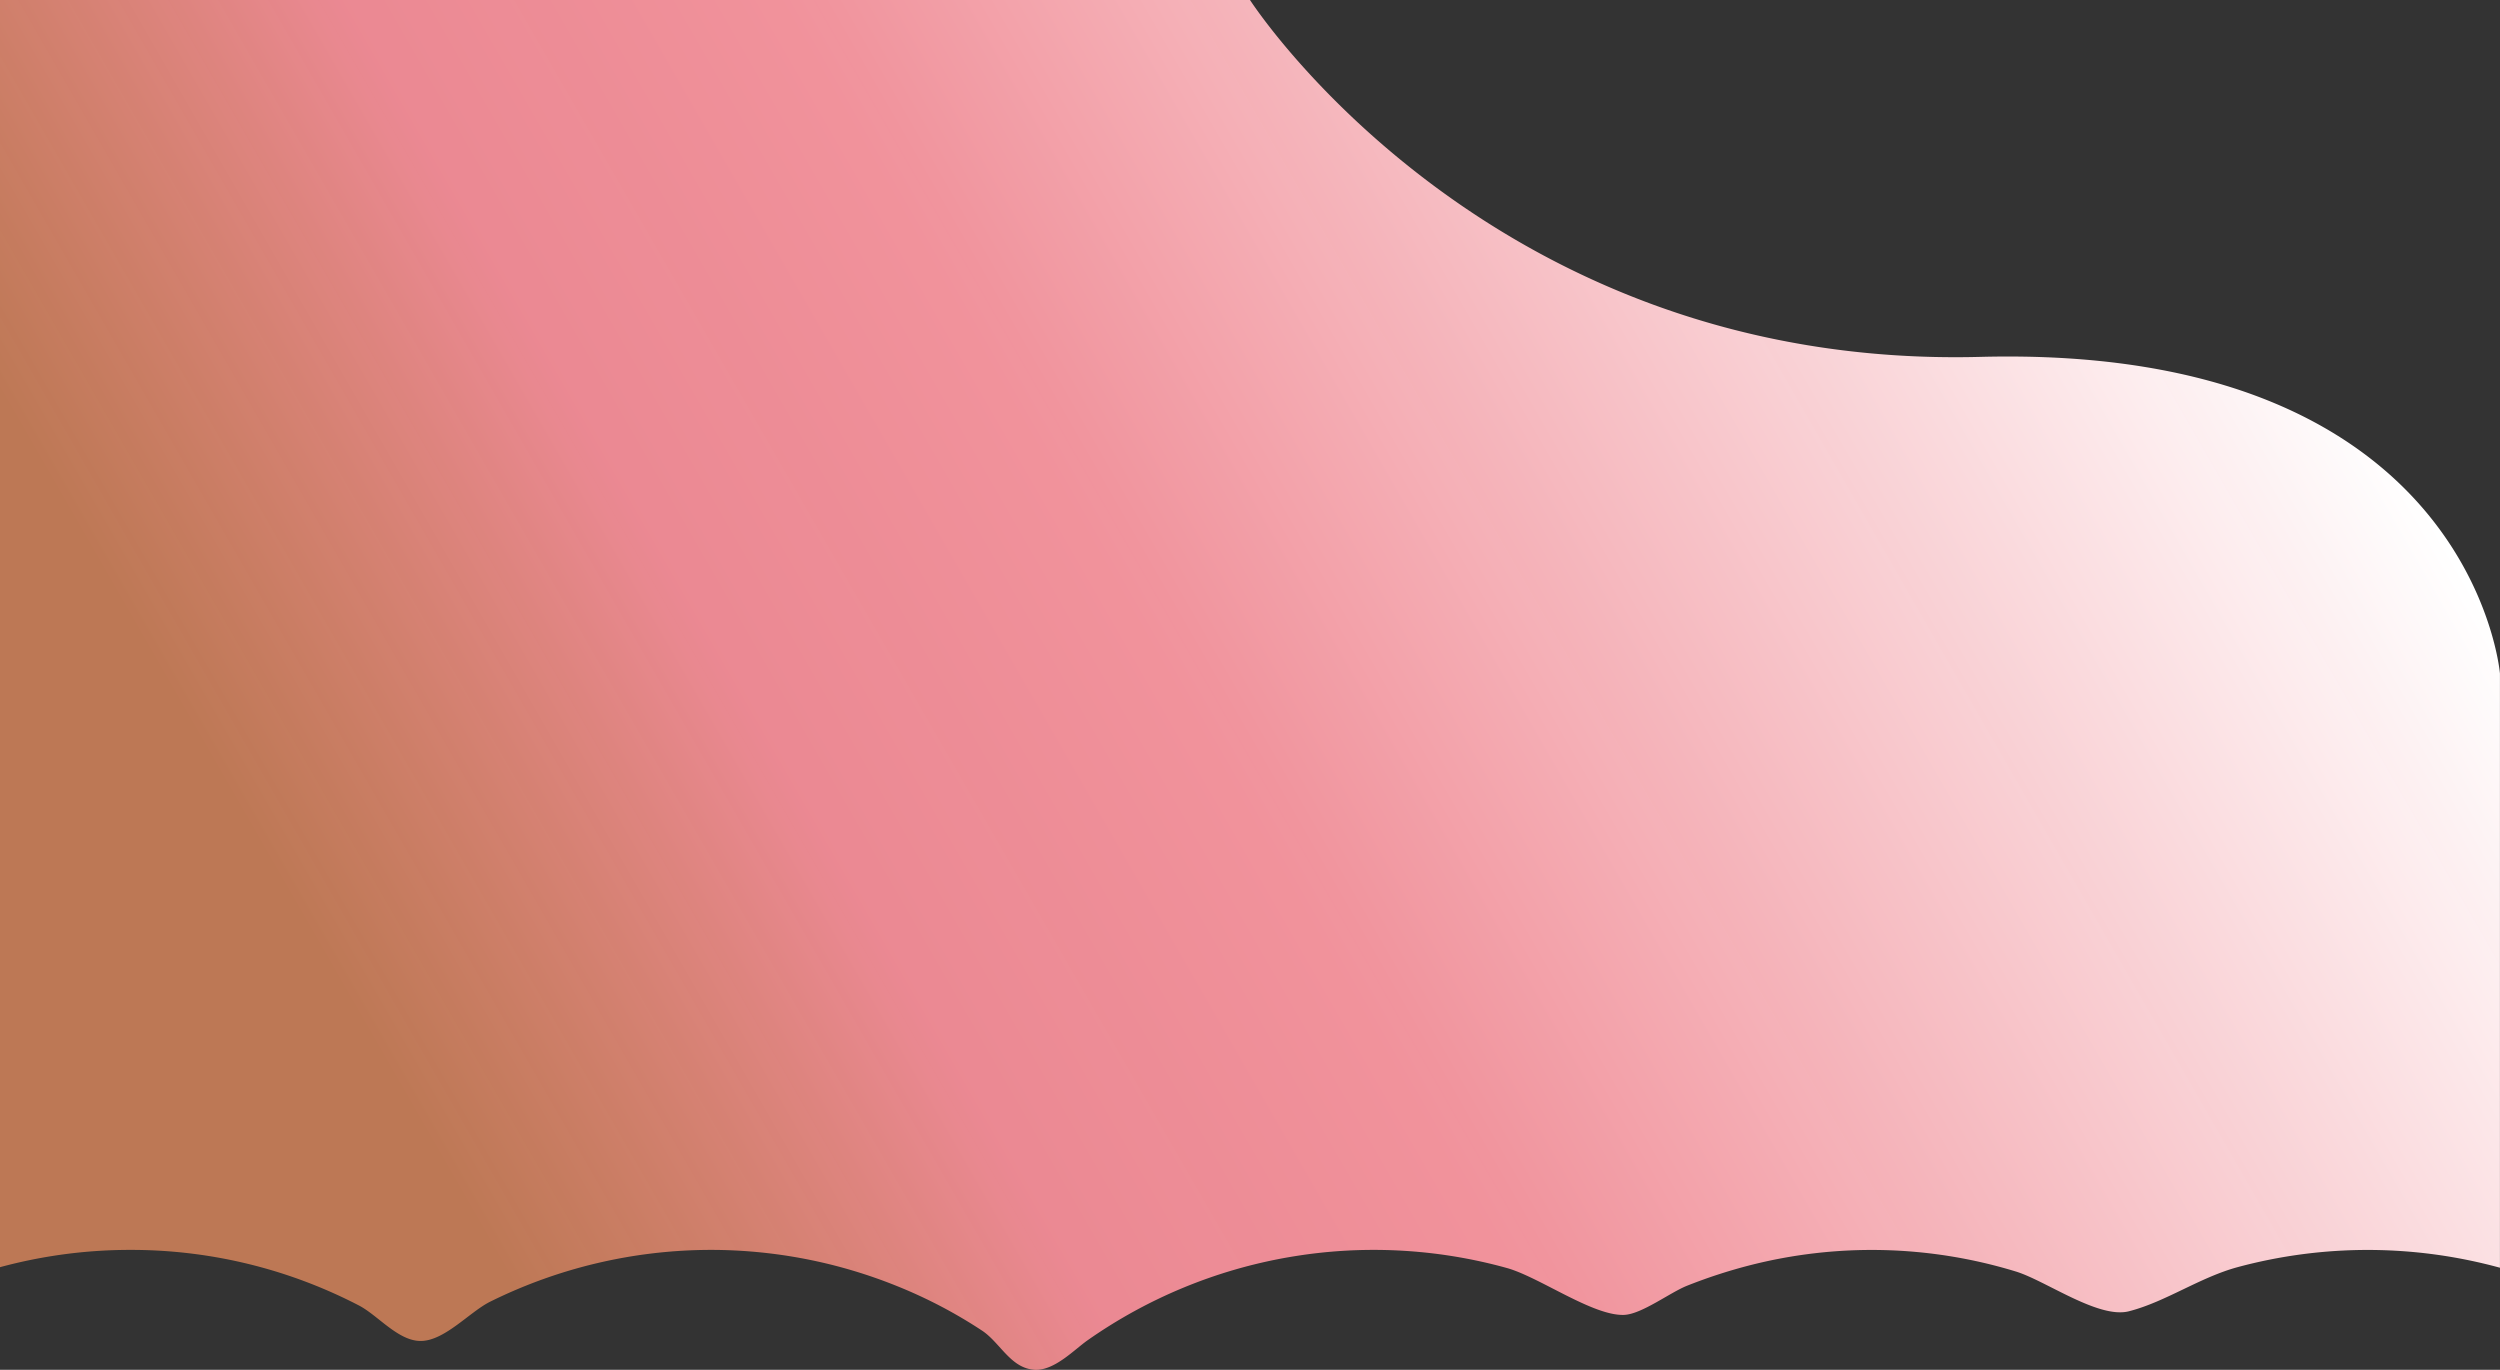 <svg xmlns="http://www.w3.org/2000/svg" xmlns:xlink="http://www.w3.org/1999/xlink" viewBox="0 0 1366 748.46"><rect x="0" y="0" width="1366" height="748.46" fill="#333333" stroke="none"/><defs><style>.cls-1{fill:url(#linear-gradient);}</style><linearGradient id="linear-gradient" x1="181.5" y1="634.56" x2="1333.86" y2="-27.73" gradientUnits="userSpaceOnUse"><stop offset="0.04" stop-color="#f96" stop-opacity="0.68"/><stop offset="0.24" stop-color="#ff929d" stop-opacity="0.9"/><stop offset="0.4" stop-color="#ff99a3" stop-opacity="0.93"/><stop offset="0.88" stop-color="#fff"/><stop offset="0.9" stop-color="snow" stop-opacity="0.99"/></linearGradient></defs><g id="Layer_2" data-name="Layer 2"><g id="Layer_1-2" data-name="Layer 1"><path class="cls-1" d="M71.23,682.94a270,270,0,0,1,124.89,30.37c10.33,5.36,21.43,19.42,33.73,19.39,13.09,0,26.89-16,38.06-21.5a272.2,272.2,0,0,1,120.28-28.26,271.87,271.87,0,0,1,102.17,19.87,261.34,261.34,0,0,1,46.26,24.26c10,6.63,15.7,20.84,29,21.38,10.61.43,21.37-11,28.66-16.14a272.19,272.19,0,0,1,229-39.49c17.81,4.95,47,26.23,64.05,25.64,9.67-.33,25.27-12.33,34.64-16a285.17,285.17,0,0,1,33.48-10.94,269,269,0,0,1,146,3.23c16.35,5,45.17,26,61.79,21.73,20-5.11,38.72-18.52,59.46-24.13a273.47,273.47,0,0,1,143.27.34V368s-15-180-284-173S683,0,683,0H0V692.39A272,272,0,0,1,71.23,682.94Z"/></g></g></svg>
